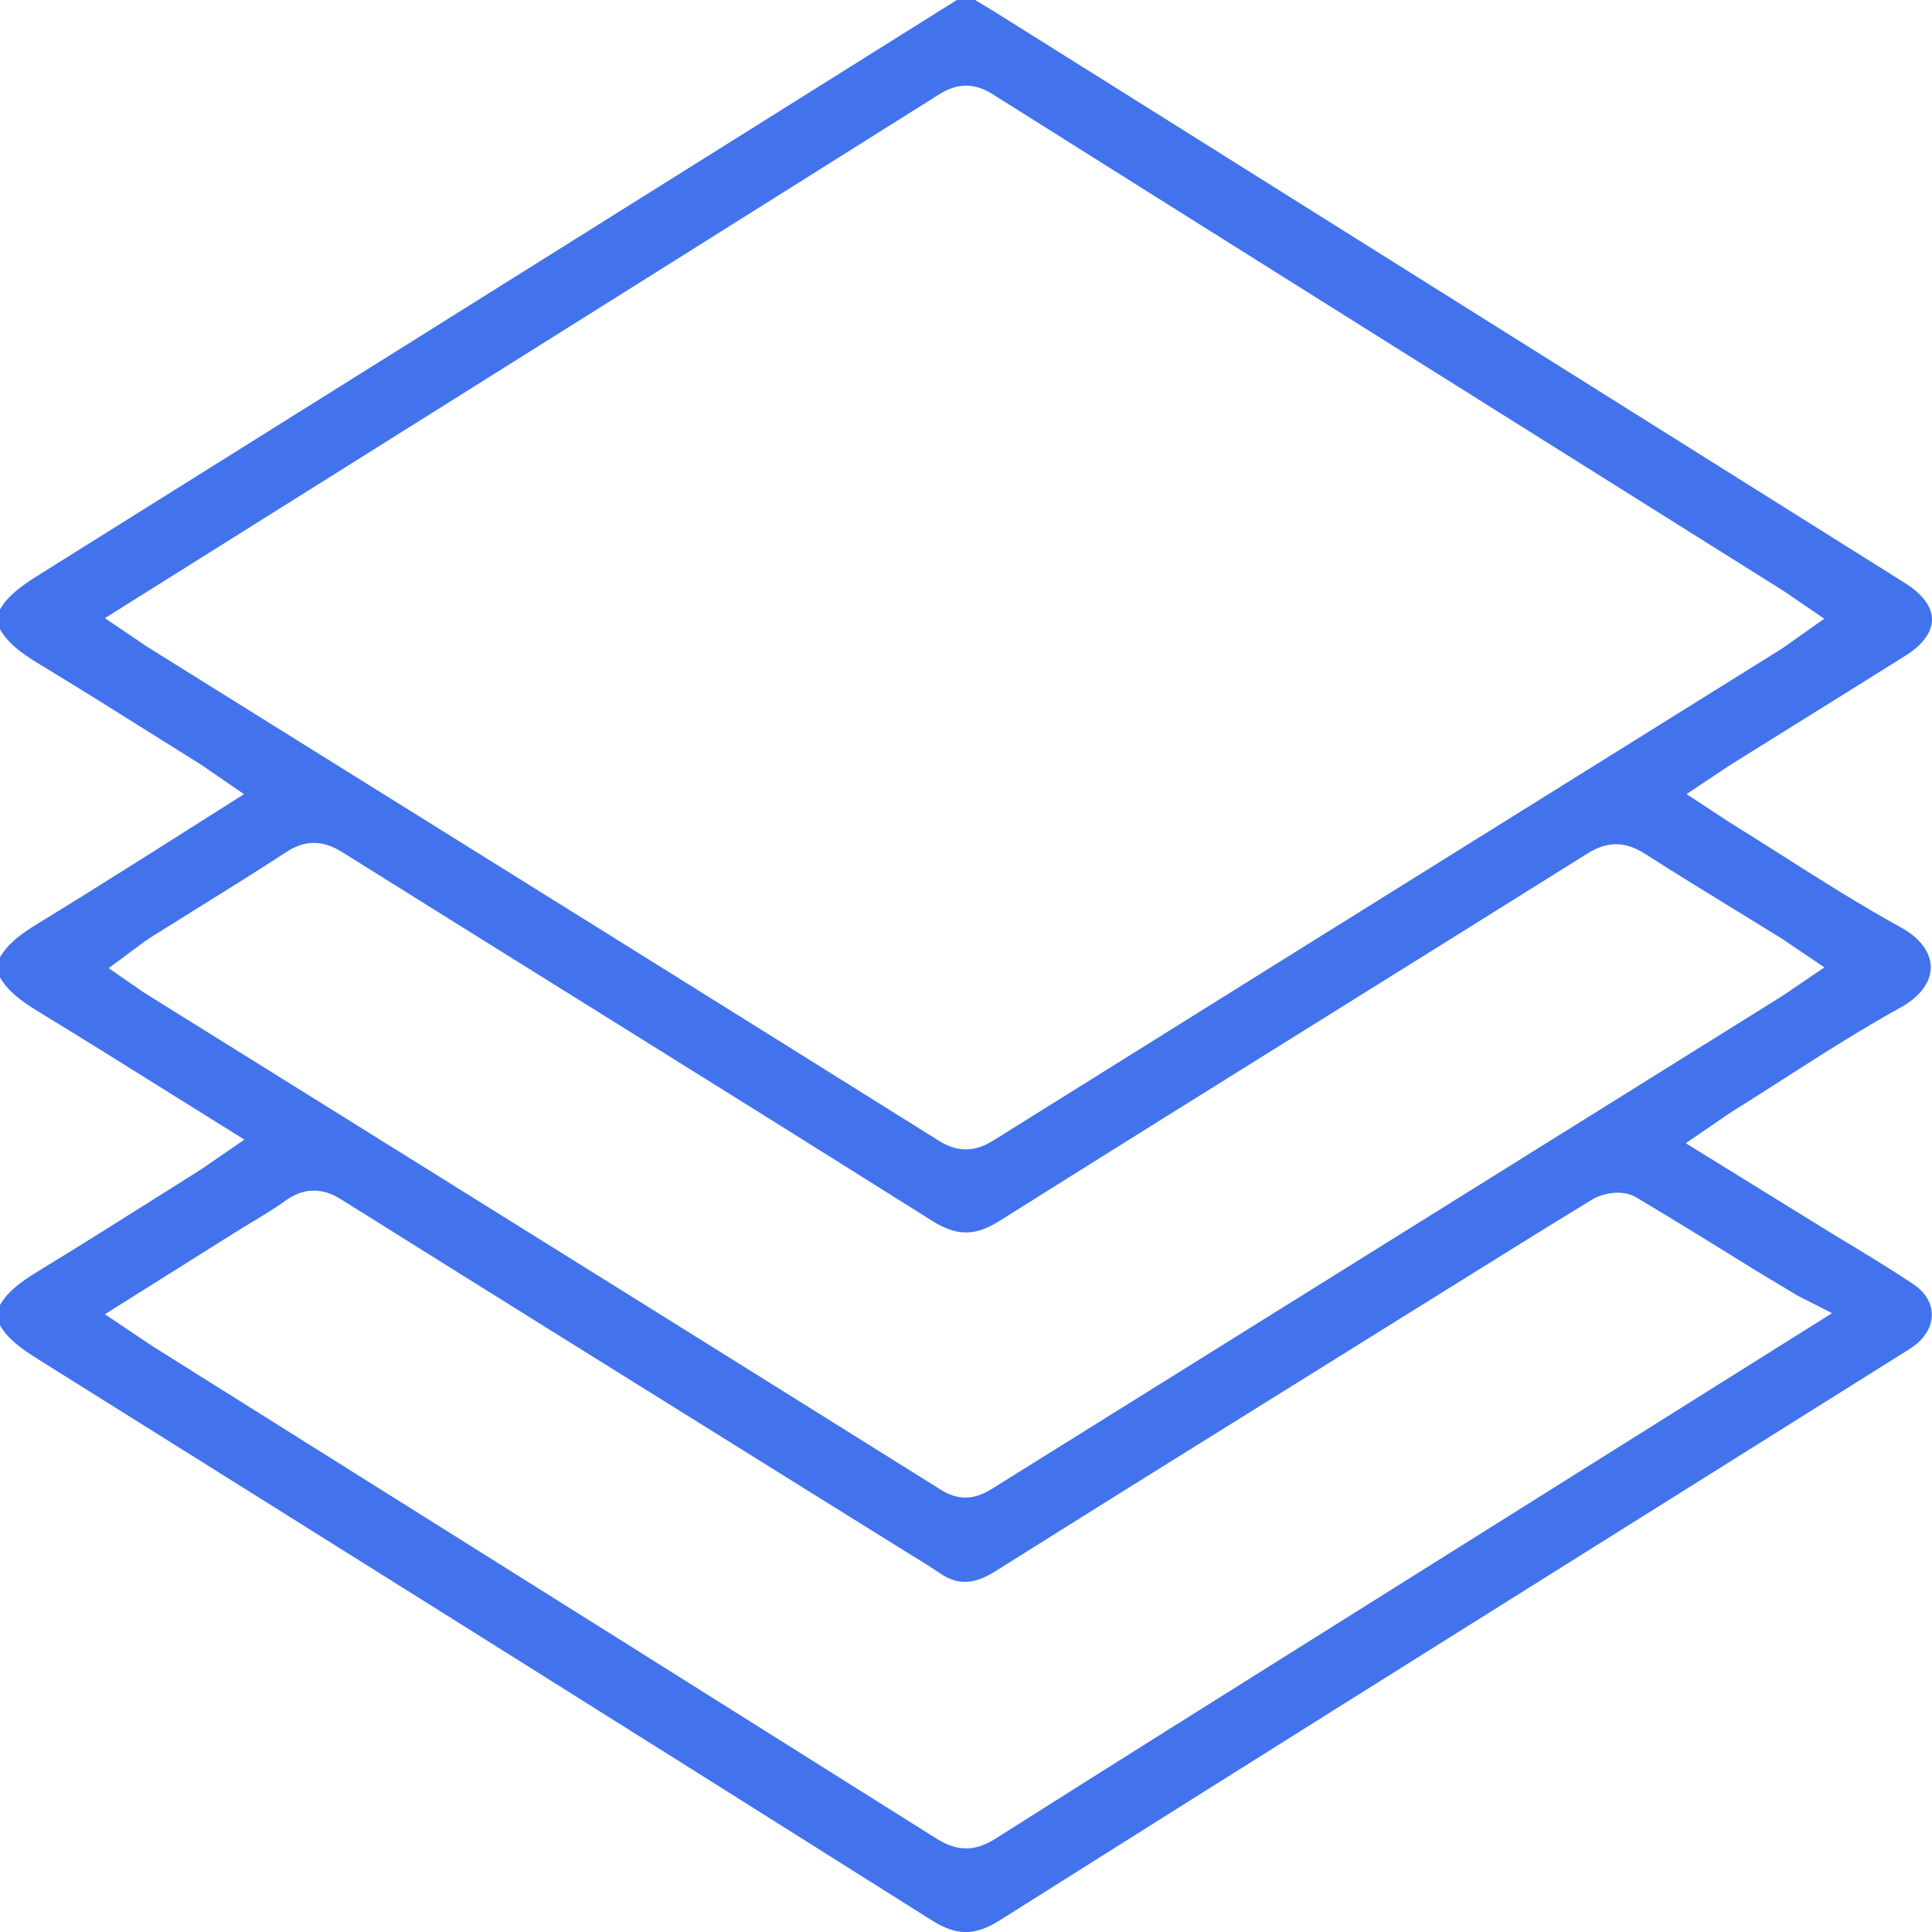 <svg width="44" height="44" viewBox="0 0 44 44" fill="none" xmlns="http://www.w3.org/2000/svg">
<path d="M38.428 33.897L43.298 30.843C43.393 30.784 43.49 30.726 43.58 30.66C43.851 30.464 44 30.2 43.996 29.929C43.991 29.667 43.842 29.427 43.578 29.248C43.094 28.924 42.583 28.614 42.088 28.314C41.868 28.182 41.648 28.047 41.431 27.913L38.392 26.036L39.178 25.498C39.279 25.428 39.367 25.366 39.459 25.309C39.838 25.073 40.212 24.833 40.586 24.593C41.459 24.034 42.363 23.454 43.292 22.941C43.723 22.703 43.972 22.37 43.972 22.031C43.972 21.692 43.727 21.361 43.303 21.128C42.374 20.616 41.47 20.044 40.597 19.488C40.218 19.248 39.842 19.01 39.464 18.775C39.38 18.722 39.297 18.669 39.202 18.605L38.41 18.085L39.204 17.556C39.303 17.49 39.393 17.429 39.486 17.371L40.848 16.523C41.699 15.994 42.548 15.463 43.397 14.932C43.787 14.688 44 14.395 44 14.109C44 13.822 43.785 13.529 43.395 13.285C37.286 9.449 31.174 5.616 25.063 1.78L22.634 0.258C22.511 0.181 22.385 0.108 22.262 0.033L22.211 0H21.791L17.759 2.527C12.129 6.056 6.497 9.583 0.865 13.106C0.456 13.364 0.174 13.578 0 13.879V14.333C0.185 14.648 0.478 14.871 0.856 15.1C1.776 15.657 2.689 16.23 3.599 16.801L4.51 17.371C4.596 17.424 4.68 17.484 4.779 17.552L5.557 18.087L3.252 19.546C2.455 20.048 1.659 20.548 0.856 21.037C0.475 21.269 0.181 21.491 -0.002 21.804V22.258C0.183 22.575 0.482 22.8 0.891 23.049C1.839 23.626 2.779 24.212 3.742 24.816L5.566 25.954L4.783 26.492C4.684 26.563 4.596 26.622 4.506 26.679L3.617 27.239C2.7 27.816 1.782 28.396 0.856 28.959C0.462 29.2 0.174 29.418 -0.002 29.724V30.18C0.172 30.48 0.453 30.696 0.863 30.953C7.724 35.249 14.443 39.459 21.213 43.729C21.789 44.093 22.198 44.093 22.777 43.729C27.989 40.44 33.209 37.168 38.428 33.897ZM3.397 14.758C3.329 14.717 3.261 14.67 3.177 14.611L2.389 14.078L9.447 9.65C13.42 7.156 17.396 4.662 21.367 2.163C21.661 1.976 22.071 1.807 22.605 2.144C27.381 5.151 32.162 8.151 36.945 11.152L40.568 13.426C40.647 13.474 40.722 13.527 40.812 13.589L41.547 14.091L40.821 14.604C40.727 14.672 40.643 14.734 40.555 14.789L35.999 17.629C31.542 20.407 27.087 23.185 22.632 25.968C22.46 26.076 22.249 26.177 21.996 26.177C21.818 26.177 21.617 26.124 21.395 25.988C16.516 22.934 11.634 19.892 6.75 16.849L3.397 14.758ZM3.329 22.637C3.272 22.601 3.217 22.564 3.148 22.515L2.475 22.049L3.153 21.546C3.239 21.48 3.318 21.421 3.401 21.368L4.365 20.766C5.084 20.319 5.806 19.87 6.517 19.407C6.95 19.125 7.346 19.125 7.801 19.411C9.559 20.511 11.317 21.608 13.077 22.705C15.792 24.397 18.504 26.089 21.213 27.794C21.793 28.16 22.203 28.16 22.779 27.796C25.307 26.206 27.839 24.628 30.371 23.049C32.298 21.846 34.228 20.645 36.153 19.438C36.608 19.154 37.011 19.156 37.466 19.447C38.172 19.898 38.887 20.337 39.602 20.775L40.52 21.339C40.608 21.392 40.691 21.451 40.788 21.517L41.549 22.031L40.788 22.549C40.696 22.613 40.612 22.67 40.526 22.723L22.636 33.879C22.493 33.969 22.271 34.106 21.985 34.106C21.822 34.106 21.639 34.06 21.437 33.934C16.617 30.918 11.792 27.911 6.968 24.904L3.329 22.637ZM22.002 42.096C21.785 42.096 21.569 42.024 21.336 41.878C16.575 38.882 11.81 35.891 7.045 32.901L3.487 30.667C3.395 30.61 3.305 30.548 3.199 30.475L2.389 29.931L5.388 28.047C5.509 27.97 5.632 27.898 5.755 27.823C6.022 27.662 6.275 27.508 6.512 27.338C7.113 26.906 7.612 27.219 7.777 27.32C11.189 29.457 14.608 31.588 18.027 33.718L20.709 35.388C20.94 35.527 21.169 35.668 21.391 35.82C21.813 36.109 22.174 36.095 22.676 35.78C24.994 34.322 27.32 32.874 29.645 31.427L32.807 29.457C33.951 28.744 35.097 28.028 36.25 27.325C36.514 27.164 36.958 27.087 37.262 27.268C38.164 27.805 39.057 28.358 39.95 28.913L40.929 29.502L41.723 29.907L30.371 37.029C27.797 38.644 25.221 40.259 22.654 41.885C22.429 42.026 22.216 42.096 22.002 42.096Z" fill="#4273ED"/>
</svg>
